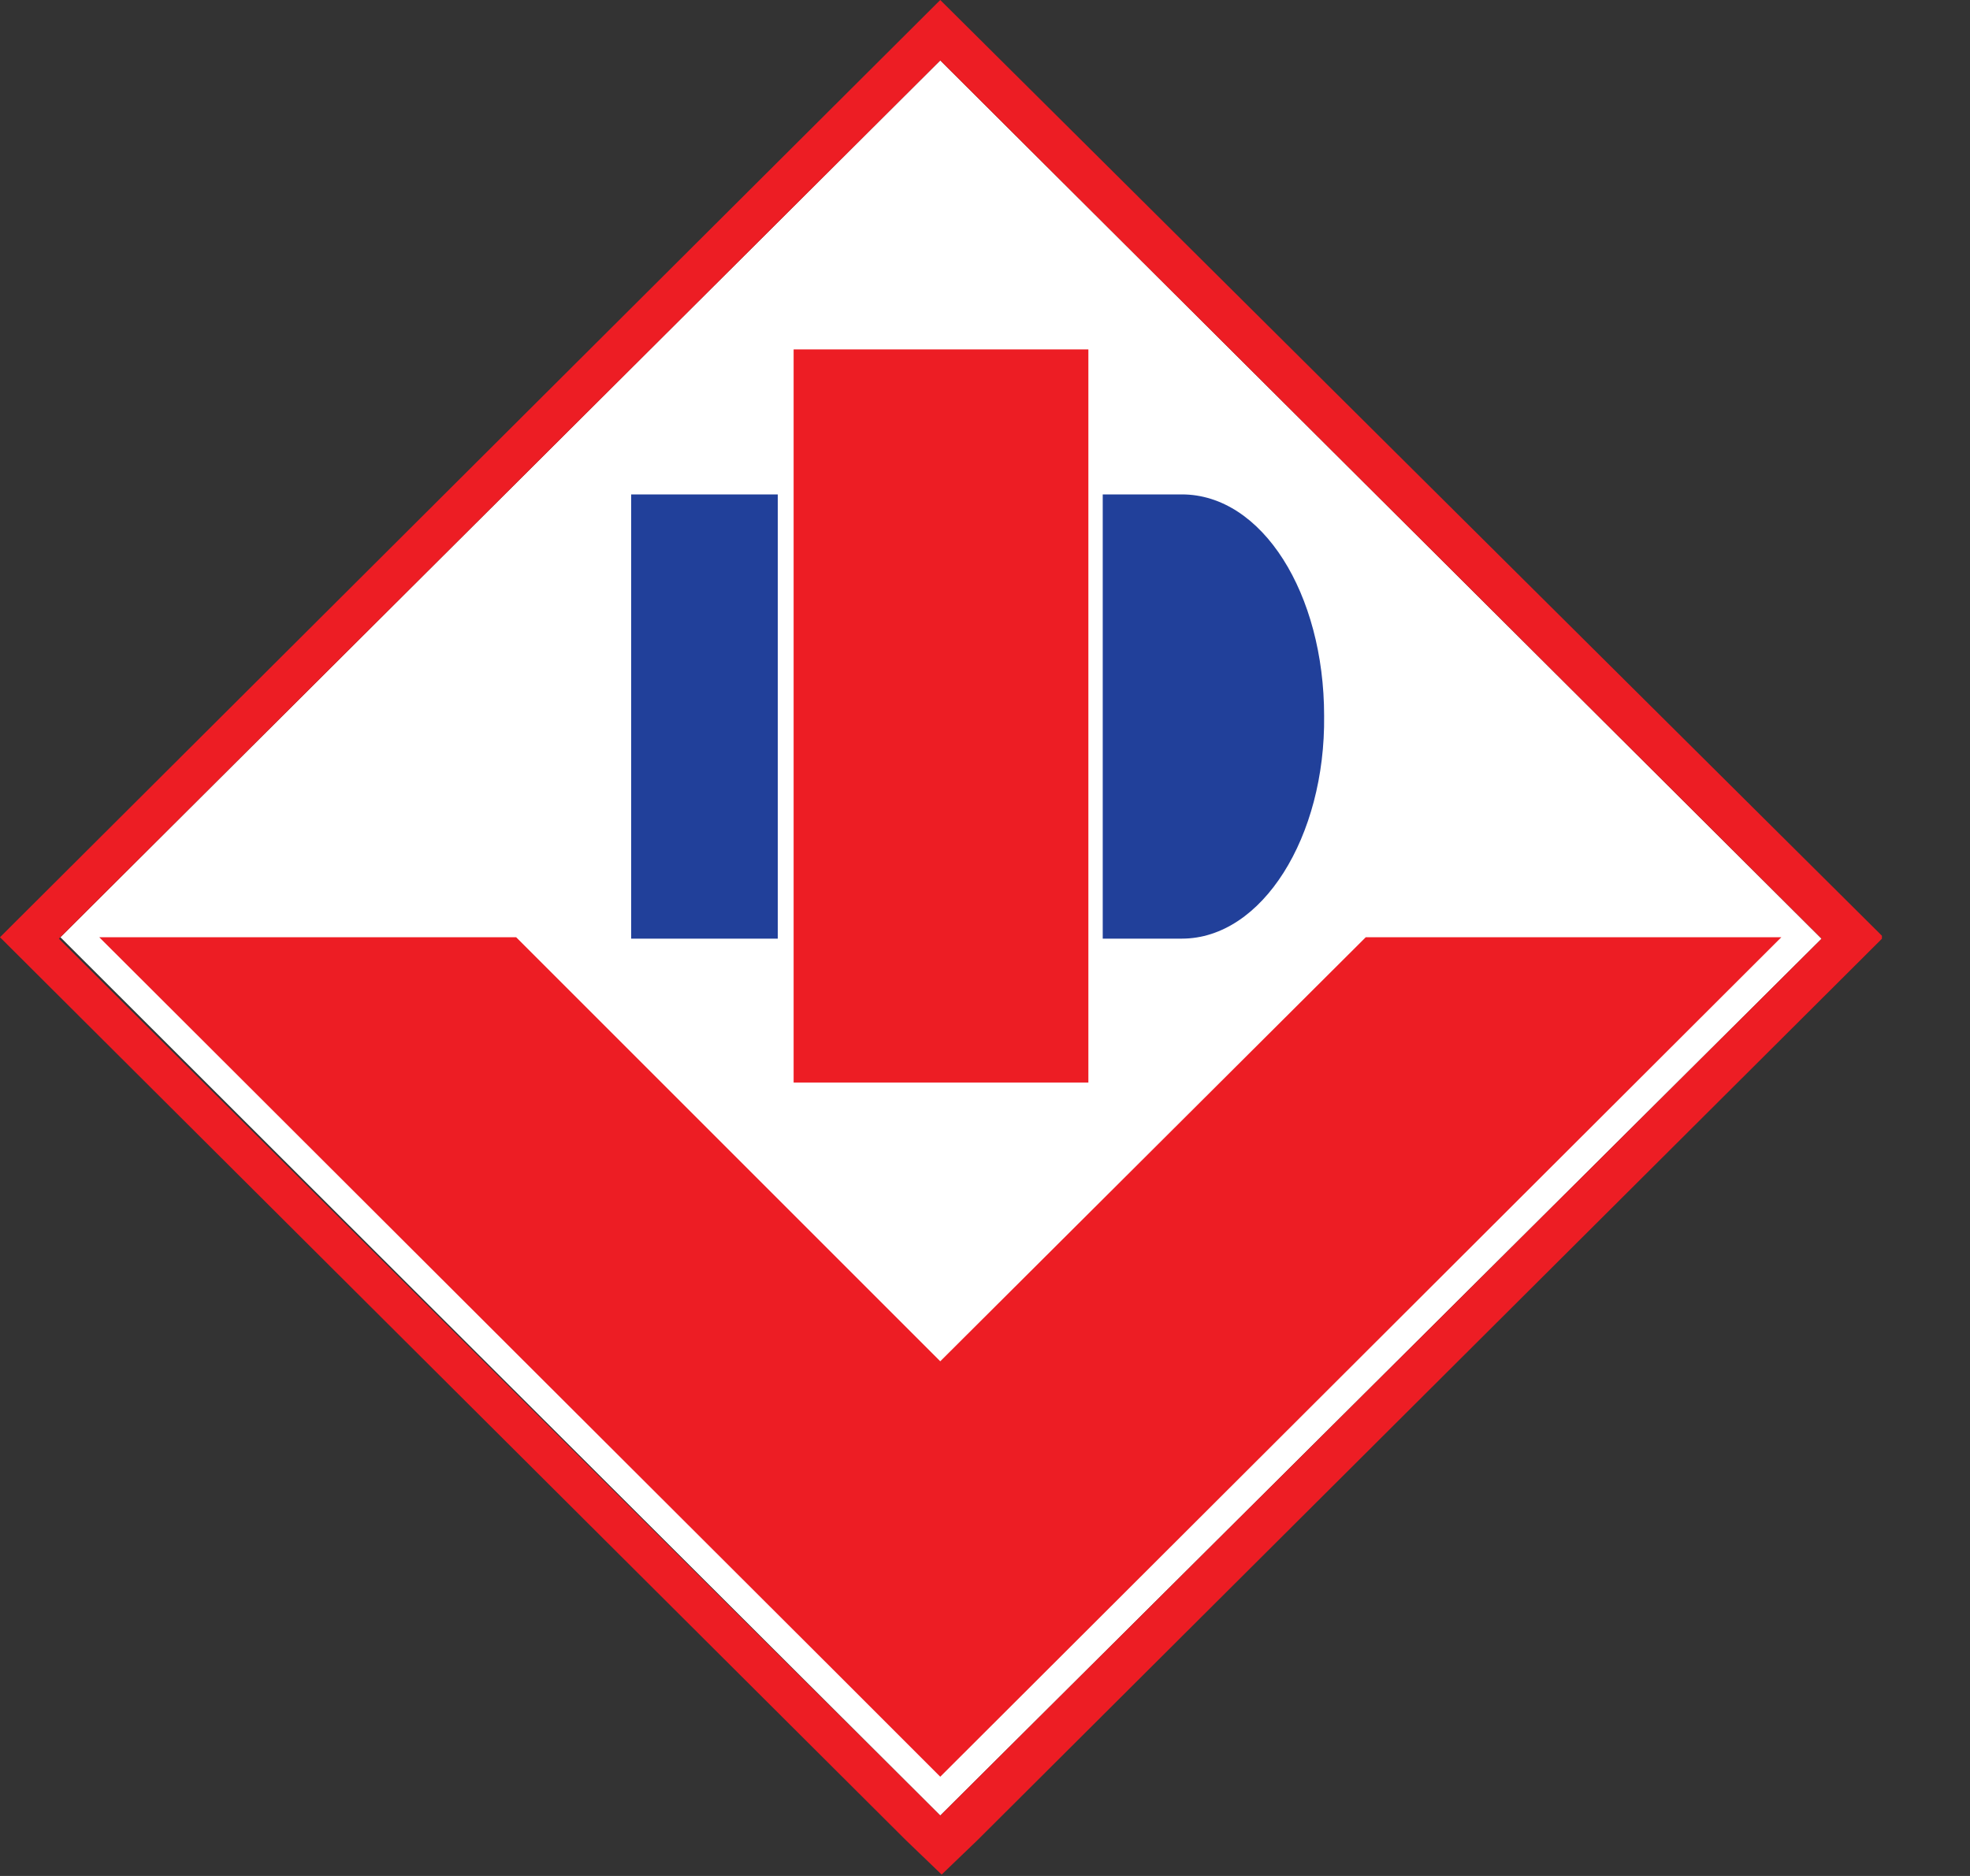 <svg width="21" height="20" viewBox="0 0 21 20" fill="none" xmlns="http://www.w3.org/2000/svg">
<rect x="0" y="0" width="21" height="20" fill="#333333" stroke="none"/>
<g clip-path="url(#clip0)">
<path d="M10.023 0.644L0.644 9.992L10.023 19.356L19.418 10.008L10.023 0.644Z" fill="white"/>
<path d="M8.46 3.725V11.541H10.1H11.602V3.725H10.1" fill="#ED1D24"/>
<path d="M6.728 5.271H8.291V10.007H6.728V5.271ZM12.598 10.007H11.755V5.271H12.598C13.456 5.271 14.115 6.329 14.115 7.632C14.13 8.919 13.456 10.007 12.598 10.007Z" fill="#21409A"/>
<path d="M10.023 19.356L0.628 10.008L10.023 0.644L19.418 10.008L10.023 19.356ZM0 9.992L0.077 10.069L9.655 19.617L10.038 19.985L10.421 19.617L20.077 9.992L10.023 0" fill="#ED1D24"/>
<path d="M10.023 14.513L5.502 9.992H1.058L8.874 17.793L8.966 17.885L10.023 18.942L18.989 9.992H14.559" fill="#ED1D24"/>
</g>
<defs>
<clipPath id="clip0">
<rect width="20.061" height="20" fill="white"/>
</clipPath>
</defs>
</svg>
